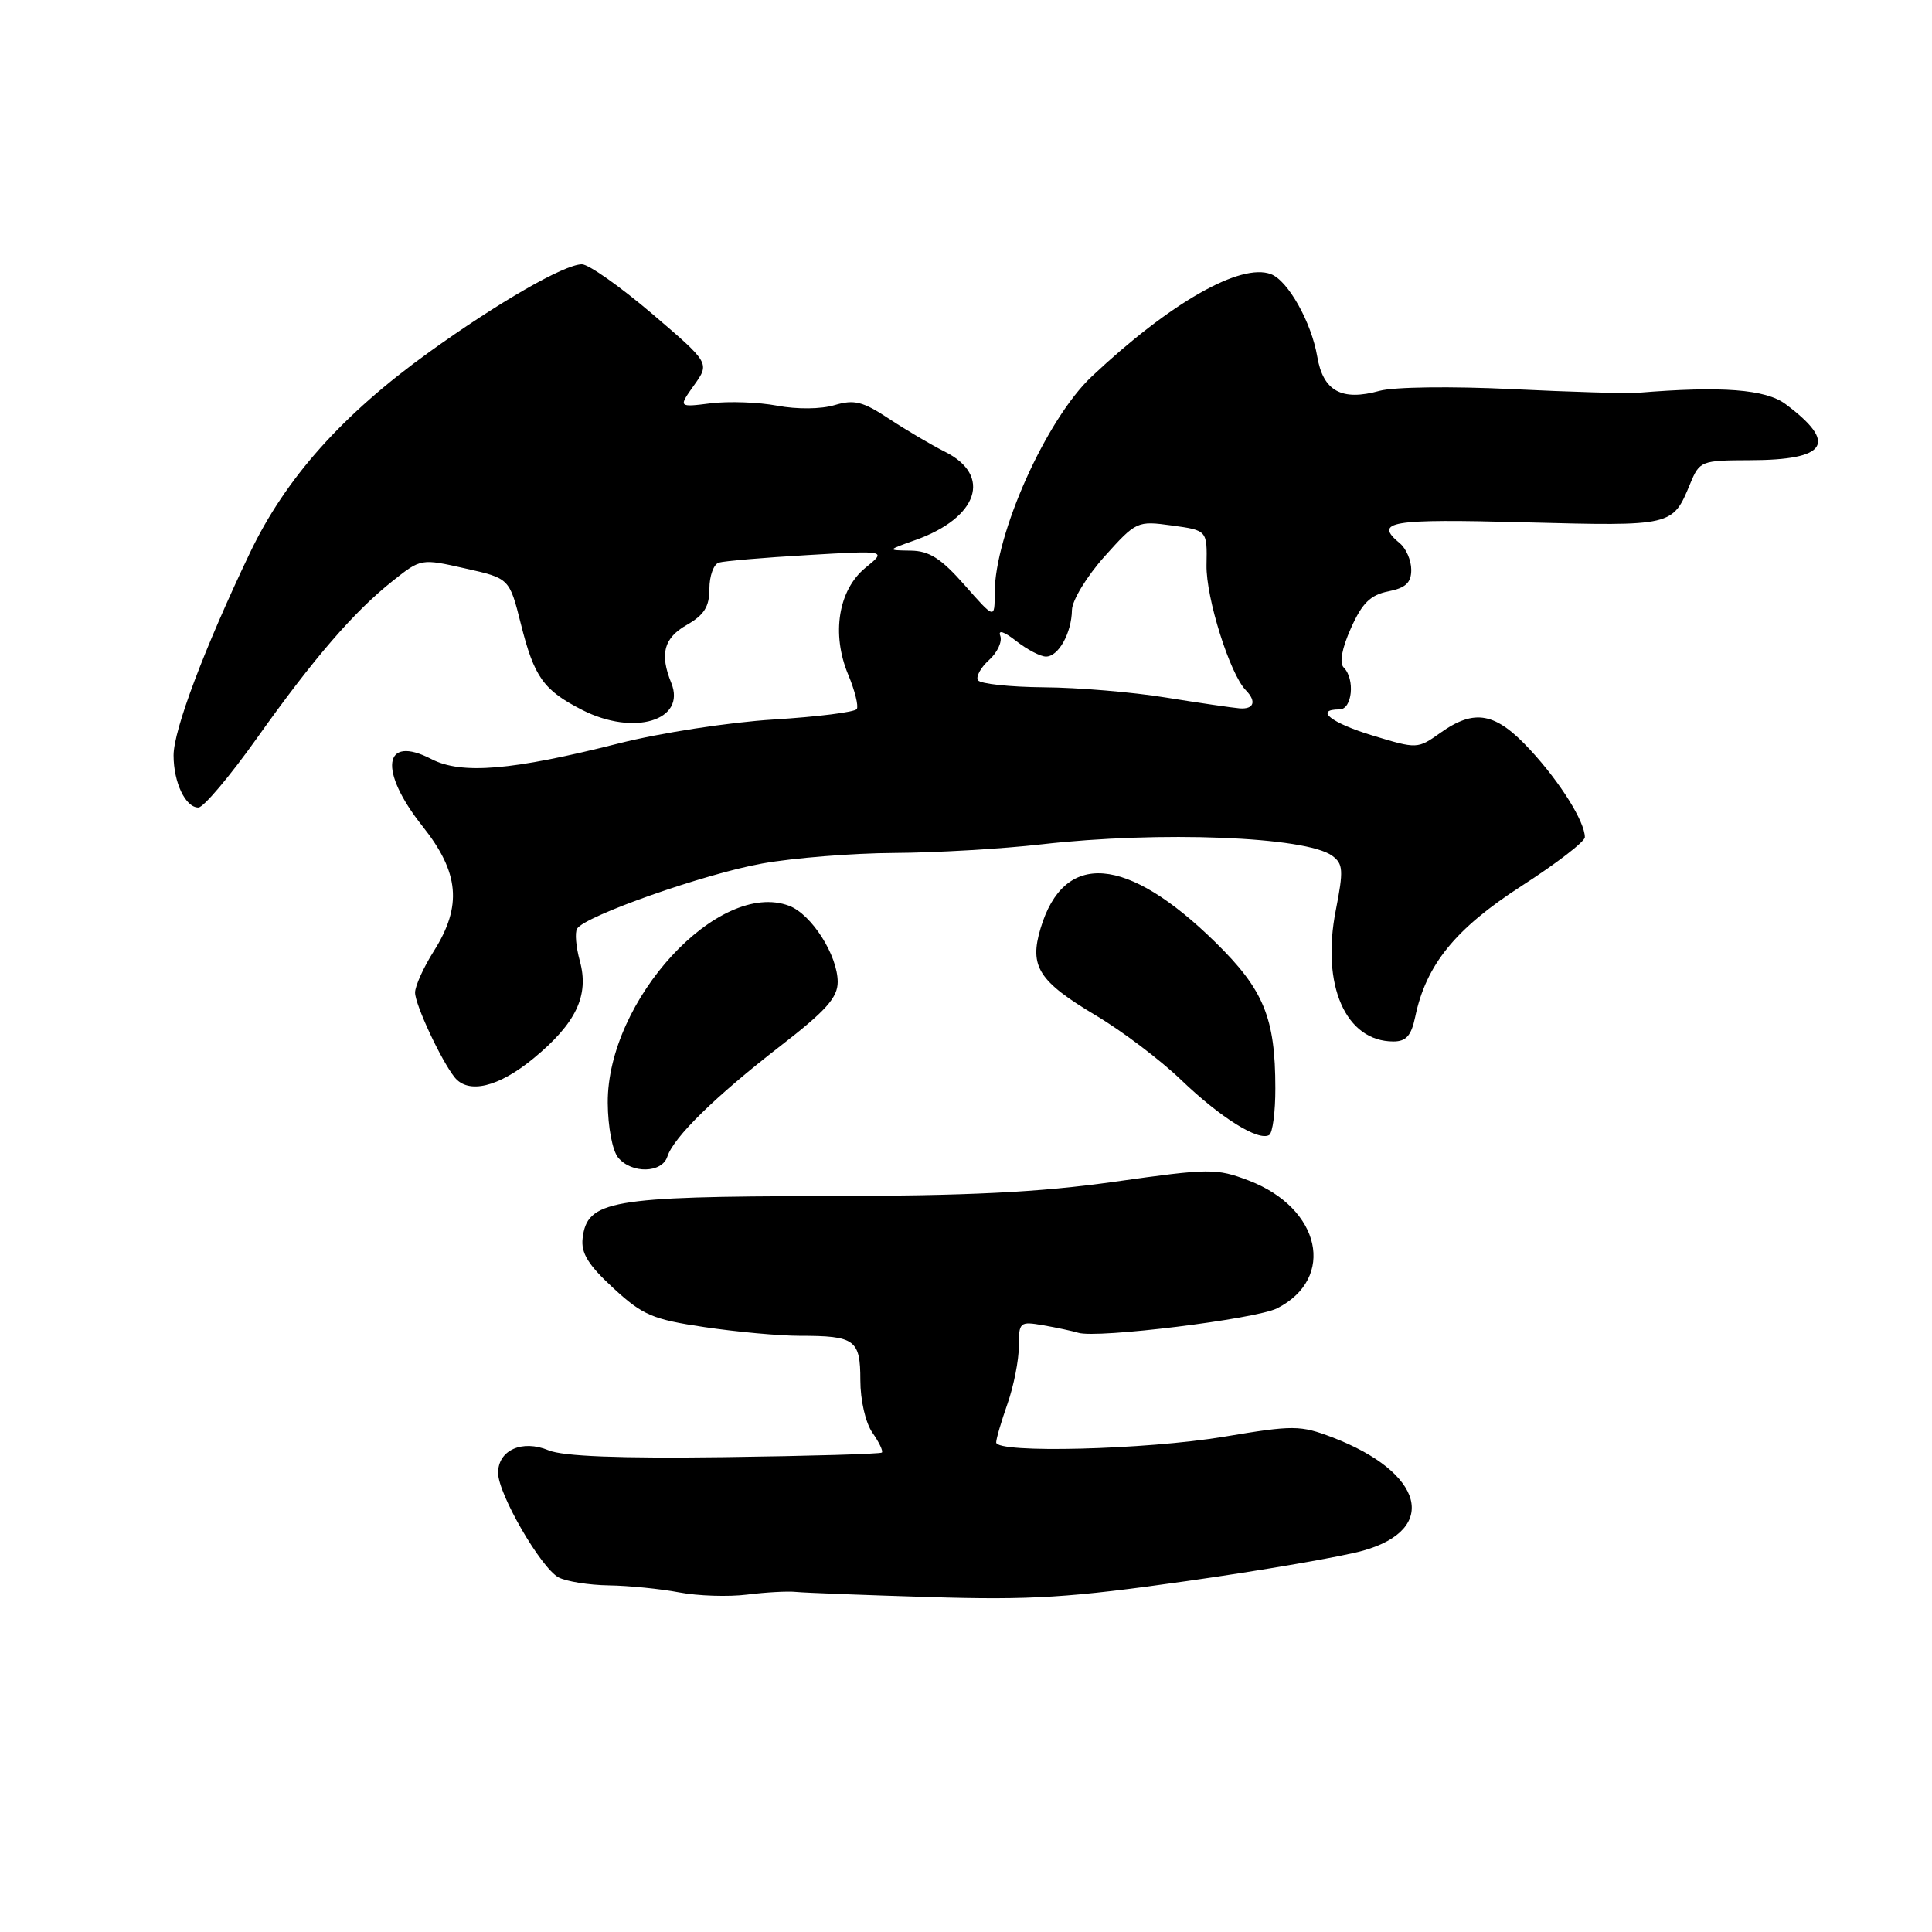 <?xml version="1.0" encoding="UTF-8" standalone="no"?>
<!DOCTYPE svg PUBLIC "-//W3C//DTD SVG 1.1//EN" "http://www.w3.org/Graphics/SVG/1.1/DTD/svg11.dtd" >
<svg xmlns="http://www.w3.org/2000/svg" xmlns:xlink="http://www.w3.org/1999/xlink" version="1.1" viewBox="0 0 256 256">
 <g >
 <path fill="currentColor"
d=" M 105.50 210.94 C 106.60 211.05 114.59 211.36 123.26 211.62 C 136.63 212.03 141.80 211.70 157.26 209.50 C 167.29 208.08 177.81 206.26 180.64 205.46 C 190.71 202.62 188.65 195.09 176.55 190.46 C 172.29 188.84 171.41 188.83 162.21 190.37 C 151.82 192.10 132.00 192.60 132.00 191.13 C 132.00 190.64 132.68 188.34 133.50 186.00 C 134.32 183.66 135.00 180.24 135.00 178.40 C 135.00 175.17 135.12 175.07 138.25 175.61 C 140.04 175.92 142.12 176.37 142.88 176.60 C 145.35 177.38 166.43 174.78 169.22 173.36 C 177.07 169.37 175.01 160.08 165.47 156.43 C 161.18 154.80 160.31 154.80 147.73 156.58 C 137.69 158.00 128.36 158.46 109.00 158.49 C 80.90 158.53 77.78 159.08 77.20 164.08 C 76.97 166.04 77.94 167.61 81.27 170.68 C 85.16 174.27 86.47 174.83 93.36 175.85 C 97.61 176.48 103.28 177.00 105.96 177.00 C 113.30 177.00 114.00 177.51 114.00 182.88 C 114.00 185.55 114.69 188.54 115.60 189.84 C 116.48 191.10 117.05 192.28 116.85 192.47 C 116.66 192.66 107.28 192.93 96.00 193.08 C 82.05 193.26 74.60 192.97 72.68 192.17 C 69.19 190.72 66.00 192.15 66.00 195.16 C 66.00 197.95 71.67 207.75 74.01 209.01 C 75.03 209.55 78.04 210.03 80.68 210.07 C 83.33 210.11 87.53 210.53 90.00 211.00 C 92.47 211.47 96.53 211.60 99.00 211.29 C 101.47 210.98 104.40 210.82 105.50 210.94 Z  M 88.43 153.25 C 89.27 150.67 94.79 145.27 103.39 138.61 C 109.43 133.94 111.00 132.19 111.00 130.11 C 110.99 126.58 107.54 121.16 104.58 120.03 C 95.24 116.48 80.45 132.53 80.53 146.14 C 80.55 149.33 81.15 152.47 81.91 153.39 C 83.69 155.54 87.72 155.46 88.43 153.25 Z  M 168.99 144.19 C 168.99 134.86 167.45 131.13 161.04 124.85 C 149.30 113.34 140.97 112.68 137.88 123.02 C 136.36 128.07 137.62 130.03 145.24 134.57 C 148.69 136.62 153.75 140.45 156.50 143.09 C 161.72 148.10 166.77 151.26 168.18 150.39 C 168.63 150.11 169.00 147.32 168.99 144.19 Z  M 70.68 140.25 C 76.34 135.59 78.09 131.91 76.83 127.33 C 76.32 125.48 76.15 123.56 76.47 123.05 C 77.51 121.37 93.38 115.78 101.00 114.42 C 105.12 113.68 113.00 113.05 118.50 113.02 C 124.00 112.99 132.78 112.48 138.00 111.88 C 153.68 110.09 173.05 110.85 176.52 113.39 C 177.98 114.46 178.04 115.31 177.00 120.61 C 175.04 130.56 178.31 138.00 184.64 138.00 C 186.32 138.00 187.00 137.23 187.52 134.75 C 188.96 127.83 192.83 123.07 201.59 117.41 C 206.22 114.43 210.00 111.52 210.00 110.94 C 210.00 108.89 206.76 103.69 202.79 99.39 C 198.17 94.38 195.41 93.86 190.82 97.13 C 187.85 99.24 187.76 99.25 181.91 97.47 C 176.38 95.80 174.10 94.00 177.50 94.00 C 179.18 94.00 179.58 89.98 178.05 88.45 C 177.45 87.85 177.80 85.93 179.01 83.23 C 180.49 79.91 181.59 78.83 183.96 78.36 C 186.27 77.90 187.00 77.21 187.00 75.50 C 187.00 74.26 186.32 72.68 185.50 72.00 C 181.99 69.09 184.09 68.73 202.09 69.21 C 221.71 69.72 221.62 69.74 223.96 64.09 C 225.21 61.08 225.41 61.00 231.87 60.98 C 242.14 60.96 243.55 58.74 236.60 53.55 C 233.96 51.58 228.14 51.13 217.00 52.05 C 215.62 52.16 208.12 51.94 200.32 51.56 C 192.31 51.17 184.68 51.27 182.80 51.79 C 177.77 53.18 175.32 51.83 174.54 47.24 C 173.77 42.71 170.68 37.20 168.42 36.33 C 164.39 34.79 155.04 40.12 144.66 49.89 C 138.63 55.56 131.80 70.81 131.80 78.59 C 131.80 82.05 131.80 82.05 127.82 77.53 C 124.70 73.99 123.14 72.99 120.67 72.96 C 117.50 72.91 117.50 72.91 121.32 71.55 C 129.62 68.59 131.49 62.99 125.21 59.86 C 123.40 58.95 120.07 56.99 117.80 55.49 C 114.33 53.19 113.19 52.91 110.59 53.68 C 108.80 54.22 105.61 54.25 103.00 53.76 C 100.53 53.29 96.56 53.15 94.19 53.44 C 89.88 53.98 89.88 53.98 91.97 51.04 C 94.06 48.11 94.06 48.11 86.38 41.55 C 82.15 37.95 77.98 35.01 77.10 35.02 C 74.75 35.04 65.99 40.09 56.82 46.69 C 45.35 54.95 37.83 63.38 33.10 73.29 C 27.07 85.92 23.00 96.73 23.00 100.09 C 23.00 103.69 24.58 107.00 26.29 107.00 C 26.96 107.00 30.43 102.89 34.01 97.86 C 41.59 87.19 46.91 81.03 52.08 76.94 C 55.77 74.01 55.81 74.00 61.64 75.32 C 67.50 76.63 67.50 76.63 69.02 82.68 C 70.79 89.74 72.01 91.45 77.14 94.07 C 84.00 97.57 90.96 95.47 88.95 90.50 C 87.39 86.65 87.96 84.53 91.01 82.80 C 93.31 81.48 94.00 80.39 94.00 78.02 C 94.00 76.32 94.56 74.76 95.25 74.55 C 95.94 74.34 101.22 73.88 107.00 73.55 C 117.50 72.93 117.50 72.93 114.69 75.22 C 111.08 78.16 110.14 84.00 112.39 89.39 C 113.27 91.49 113.78 93.55 113.53 93.95 C 113.28 94.36 108.31 94.98 102.50 95.34 C 96.65 95.70 87.47 97.11 81.97 98.51 C 67.84 102.09 61.15 102.65 57.16 100.58 C 50.76 97.27 50.13 102.12 56.00 109.50 C 60.86 115.61 61.26 120.04 57.50 126.00 C 56.12 128.18 55.00 130.66 55.00 131.52 C 55.00 133.12 58.45 140.51 60.24 142.75 C 62.06 145.01 66.05 144.06 70.68 140.25 Z  M 154.50 92.43 C 150.10 91.71 142.81 91.10 138.31 91.07 C 133.80 91.03 129.88 90.61 129.58 90.13 C 129.29 89.66 129.95 88.45 131.06 87.45 C 132.17 86.45 132.83 85.00 132.54 84.24 C 132.22 83.41 133.06 83.69 134.64 84.93 C 136.09 86.07 137.87 87.00 138.60 87.00 C 140.25 87.00 141.99 83.89 142.04 80.82 C 142.07 79.54 144.01 76.36 146.35 73.74 C 150.55 69.06 150.69 69.00 155.29 69.63 C 159.96 70.27 159.96 70.27 159.87 74.88 C 159.79 79.20 162.96 89.29 165.07 91.45 C 166.53 92.94 166.16 94.01 164.25 93.86 C 163.29 93.78 158.90 93.14 154.50 92.43 Z "/>
</g>
</svg>